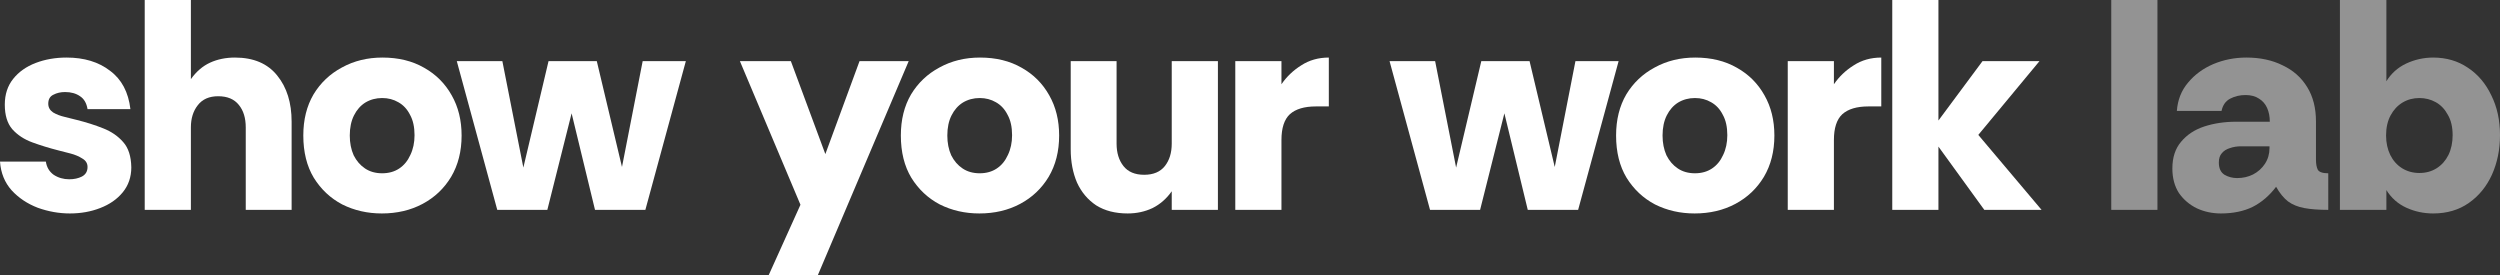 <svg width="1000" height="110" viewBox="0 0 1000 110" fill="none" xmlns="http://www.w3.org/2000/svg">
<rect x="0" y="0" width="1000" height="110" fill="#333333" stroke="none"/>
<g clip-path="url(#clip0_63_13)">
<path d="M973.259 85.382C969.501 85.382 965.943 84.623 962.586 83.104C959.228 81.585 956.55 79.226 954.551 76.028V83.943H935.964V0H954.551V32.498C956.47 29.38 959.108 27.022 962.466 25.423C965.904 23.824 969.501 23.024 973.259 23.024C978.535 23.024 983.172 24.383 987.169 27.102C991.166 29.74 994.284 33.417 996.523 38.134C998.841 42.771 1000 48.087 1000 54.083C1000 59.839 998.921 65.116 996.763 69.912C994.604 74.629 991.526 78.387 987.529 81.185C983.532 83.983 978.775 85.382 973.259 85.382ZM967.742 69.193C970.38 69.193 972.699 68.553 974.697 67.274C976.696 65.995 978.255 64.236 979.374 61.998C980.494 59.679 981.053 57.041 981.053 54.083C981.053 50.806 980.414 48.087 979.134 45.929C977.935 43.69 976.336 42.011 974.338 40.892C972.339 39.773 970.141 39.213 967.742 39.213C965.264 39.213 963.025 39.813 961.027 41.012C959.028 42.211 957.429 43.93 956.23 46.169C955.031 48.407 954.431 51.085 954.431 54.203C954.431 57.081 954.991 59.679 956.11 61.998C957.229 64.236 958.788 65.995 960.787 67.274C962.866 68.553 965.184 69.193 967.742 69.193Z" fill="#939393"/>
<path d="M888.374 85.382C884.936 85.382 881.738 84.703 878.78 83.343C875.822 81.904 873.424 79.866 871.585 77.228C869.826 74.509 868.947 71.232 868.947 67.394C868.947 62.997 870.106 59.44 872.424 56.721C874.743 53.923 877.821 51.885 881.658 50.606C885.576 49.327 889.853 48.687 894.49 48.687H907.92C907.92 46.608 907.561 44.77 906.841 43.171C906.122 41.572 905.042 40.333 903.603 39.453C902.164 38.494 900.365 38.014 898.207 38.014C895.968 38.014 893.93 38.494 892.091 39.453C890.252 40.413 889.093 42.051 888.613 44.37H870.746C871.065 39.973 872.544 36.215 875.183 33.098C877.821 29.9 881.179 27.421 885.256 25.663C889.413 23.904 893.85 23.024 898.567 23.024C904.083 23.024 908.92 24.064 913.077 26.142C917.314 28.141 920.592 31.059 922.91 34.896C925.229 38.654 926.388 43.211 926.388 48.567V63.797C926.388 65.555 926.628 66.915 927.107 67.874C927.667 68.833 929.066 69.313 931.304 69.313V83.943C927.467 83.943 924.269 83.703 921.711 83.224C919.153 82.744 916.994 81.865 915.235 80.585C913.477 79.226 911.878 77.268 910.439 74.709C907.8 78.227 904.683 80.905 901.085 82.744C897.487 84.503 893.25 85.382 888.374 85.382ZM894.849 71.232C897.168 71.232 899.286 70.752 901.205 69.793C903.204 68.753 904.802 67.314 906.002 65.476C907.201 63.637 907.8 61.558 907.8 59.24V58.52H896.408C894.809 58.52 893.33 58.76 891.971 59.24C890.612 59.639 889.533 60.319 888.733 61.278C887.934 62.158 887.534 63.397 887.534 64.996C887.534 67.314 888.294 68.953 889.813 69.913C891.332 70.792 893.011 71.232 894.849 71.232Z" fill="#939393"/>
<path d="M844.508 83.943V0H862.975V83.943H844.508Z" fill="#939393"/>
<path d="M756.906 83.943V0H775.373V48.207L793.001 24.463H815.786L791.322 53.963L816.625 83.943H793.721L775.373 58.64V83.943H756.906Z" fill="white"/>
<path d="M715.098 83.943V24.463H733.566V33.697C735.644 30.659 738.282 28.141 741.48 26.142C744.678 24.064 748.356 23.024 752.513 23.024V42.571H747.356C742.719 42.571 739.242 43.61 736.923 45.689C734.685 47.768 733.566 51.205 733.566 56.002V83.943H715.098Z" fill="white"/>
<path d="M677.855 85.382C672.099 85.382 666.822 84.183 662.025 81.784C657.309 79.306 653.511 75.749 650.633 71.112C647.835 66.475 646.436 60.839 646.436 54.203C646.436 47.888 647.795 42.411 650.513 37.774C653.311 33.138 657.109 29.54 661.906 26.982C666.702 24.343 672.099 23.024 678.095 23.024C684.49 23.024 690.046 24.384 694.763 27.102C699.48 29.74 703.158 33.417 705.796 38.134C708.434 42.771 709.753 48.127 709.753 54.203C709.753 60.519 708.354 66.035 705.556 70.752C702.758 75.389 698.96 78.986 694.164 81.545C689.367 84.103 683.931 85.382 677.855 85.382ZM677.975 69.313C680.613 69.313 682.891 68.673 684.81 67.394C686.729 66.115 688.208 64.316 689.247 61.998C690.366 59.679 690.926 57.041 690.926 54.083C690.926 50.806 690.326 48.087 689.127 45.929C688.008 43.69 686.449 42.011 684.45 40.892C682.532 39.773 680.373 39.213 677.975 39.213C675.496 39.213 673.258 39.813 671.259 41.012C669.34 42.211 667.822 43.93 666.702 46.169C665.583 48.407 665.023 51.085 665.023 54.203C665.023 57.161 665.543 59.799 666.582 62.118C667.702 64.356 669.221 66.115 671.139 67.394C673.058 68.673 675.336 69.313 677.975 69.313Z" fill="white"/>
<path d="M572.013 83.943L555.824 24.463H574.052L582.446 67.034L592.519 24.463H611.826L621.899 66.795L630.174 24.463H647.442L631.253 83.943H611.107L601.753 45.329L592.04 83.943H572.013Z" fill="white"/>
<path d="M494.115 83.943V24.463H512.582V33.697C514.661 30.659 517.299 28.141 520.497 26.142C523.695 24.064 527.372 23.024 531.529 23.024V42.571H526.373C521.736 42.571 518.258 43.61 515.94 45.689C513.701 47.768 512.582 51.205 512.582 56.002V83.943H494.115Z" fill="white"/>
<path d="M451.068 85.382C446.112 85.382 441.914 84.303 438.477 82.144C435.119 79.906 432.561 76.868 430.802 73.03C429.123 69.113 428.284 64.676 428.284 59.719V24.463H446.631V57.441C446.631 61.118 447.551 64.117 449.389 66.435C451.228 68.753 453.986 69.912 457.664 69.912C461.341 69.912 464.099 68.753 465.938 66.435C467.777 64.117 468.696 61.118 468.696 57.441V24.463H487.164V83.943H468.696V76.508C466.618 79.466 464.059 81.704 461.021 83.224C457.984 84.662 454.666 85.382 451.068 85.382Z" fill="white"/>
<path d="M391.76 85.382C386.004 85.382 380.727 84.183 375.931 81.784C371.214 79.306 367.416 75.749 364.538 71.112C361.74 66.475 360.341 60.839 360.341 54.203C360.341 47.888 361.7 42.411 364.419 37.774C367.217 33.138 371.014 29.54 375.811 26.982C380.608 24.343 386.004 23.024 392 23.024C398.395 23.024 403.952 24.384 408.668 27.102C413.385 29.74 417.063 33.417 419.701 38.134C422.339 42.771 423.658 48.127 423.658 54.203C423.658 60.519 422.259 66.035 419.461 70.752C416.663 75.389 412.866 78.986 408.069 81.545C403.272 84.103 397.836 85.382 391.76 85.382ZM391.88 69.313C394.518 69.313 396.797 68.673 398.715 67.394C400.634 66.115 402.113 64.316 403.152 61.998C404.271 59.679 404.831 57.041 404.831 54.083C404.831 50.806 404.232 48.087 403.032 45.929C401.913 43.69 400.354 42.011 398.355 40.892C396.437 39.773 394.278 39.213 391.88 39.213C389.402 39.213 387.163 39.813 385.164 41.012C383.246 42.211 381.727 43.93 380.608 46.169C379.488 48.407 378.929 51.085 378.929 54.203C378.929 57.161 379.448 59.799 380.488 62.118C381.607 64.356 383.126 66.115 385.045 67.394C386.963 68.673 389.242 69.313 391.88 69.313Z" fill="white"/>
<path d="M307.354 110.325L320.185 81.904L295.962 24.463H316.348L330.139 61.638L343.809 24.463H363.476L327.021 110.325H307.354Z" fill="white"/>
<path d="M198.907 83.943L182.718 24.463H200.946L209.34 67.034L219.413 24.463H238.72L248.793 66.795L257.068 24.463H274.336L258.147 83.943H238.001L228.647 45.329L218.934 83.943H198.907Z" fill="white"/>
<path d="M152.742 85.382C146.986 85.382 141.71 84.183 136.913 81.784C132.196 79.306 128.399 75.749 125.521 71.112C122.723 66.475 121.324 60.839 121.324 54.203C121.324 47.888 122.683 42.411 125.401 37.774C128.199 33.138 131.996 29.54 136.793 26.982C141.59 24.343 146.986 23.024 152.982 23.024C159.378 23.024 164.934 24.384 169.651 27.102C174.368 29.74 178.045 33.417 180.683 38.134C183.322 42.771 184.641 48.127 184.641 54.203C184.641 60.519 183.242 66.035 180.444 70.752C177.645 75.389 173.848 78.986 169.051 81.545C164.255 84.103 158.818 85.382 152.742 85.382ZM152.862 69.313C155.501 69.313 157.779 68.673 159.698 67.394C161.616 66.115 163.095 64.316 164.135 61.998C165.254 59.679 165.814 57.041 165.814 54.083C165.814 50.806 165.214 48.087 164.015 45.929C162.896 43.69 161.337 42.011 159.338 40.892C157.419 39.773 155.261 39.213 152.862 39.213C150.384 39.213 148.146 39.813 146.147 41.012C144.228 42.211 142.709 43.93 141.59 46.169C140.471 48.407 139.911 51.085 139.911 54.203C139.911 57.161 140.431 59.799 141.47 62.118C142.589 64.356 144.108 66.115 146.027 67.394C147.946 68.673 150.224 69.313 152.862 69.313Z" fill="white"/>
<path d="M57.888 83.943V0H76.355V31.659C78.514 28.621 81.072 26.422 84.03 25.063C86.988 23.704 90.306 23.024 93.983 23.024C101.418 23.024 107.054 25.423 110.892 30.22C114.729 34.936 116.648 41.092 116.648 48.687V83.943H98.3V50.965C98.3 47.208 97.381 44.21 95.542 41.971C93.703 39.653 90.945 38.494 87.268 38.494C83.67 38.494 80.952 39.693 79.113 42.091C77.275 44.41 76.355 47.368 76.355 50.965V83.943H57.888Z" fill="white"/>
<path d="M27.941 85.382C23.624 85.382 19.347 84.623 15.11 83.104C10.953 81.505 7.475 79.186 4.677 76.148C1.879 73.03 0.32 69.193 0 64.636H18.348C18.667 66.875 19.707 68.633 21.465 69.913C23.304 71.112 25.383 71.711 27.701 71.711C29.62 71.711 31.299 71.352 32.738 70.632C34.257 69.833 35.016 68.553 35.016 66.795C35.016 65.356 34.337 64.236 32.978 63.437C31.619 62.558 30.02 61.878 28.181 61.398C26.422 60.919 24.863 60.519 23.504 60.199C19.747 59.24 16.229 58.161 12.951 56.961C9.673 55.762 6.995 54.003 4.917 51.685C2.918 49.367 1.919 46.089 1.919 41.852C1.919 37.774 3.038 34.337 5.276 31.539C7.515 28.741 10.513 26.622 14.27 25.183C18.028 23.744 22.145 23.024 26.622 23.024C33.657 23.024 39.453 24.783 44.01 28.301C48.647 31.738 51.365 36.855 52.165 43.65H35.016C34.617 41.252 33.617 39.533 32.018 38.494C30.419 37.375 28.421 36.815 26.022 36.815C24.264 36.815 22.705 37.175 21.346 37.894C19.986 38.534 19.307 39.733 19.307 41.492C19.307 42.931 19.947 44.09 21.226 44.969C22.585 45.769 24.144 46.369 25.902 46.768C27.661 47.168 29.26 47.568 30.699 47.968C34.537 48.927 38.054 50.046 41.252 51.325C44.53 52.604 47.208 54.443 49.286 56.841C51.365 59.16 52.444 62.518 52.524 66.915C52.524 70.832 51.365 74.19 49.047 76.988C46.808 79.706 43.81 81.784 40.053 83.224C36.375 84.663 32.338 85.382 27.941 85.382Z" fill="white"/>
</g>
<defs>
<clipPath id="clip0_63_13">
<rect width="1000" height="110" fill="white"/>
</clipPath>
</defs>
</svg>
